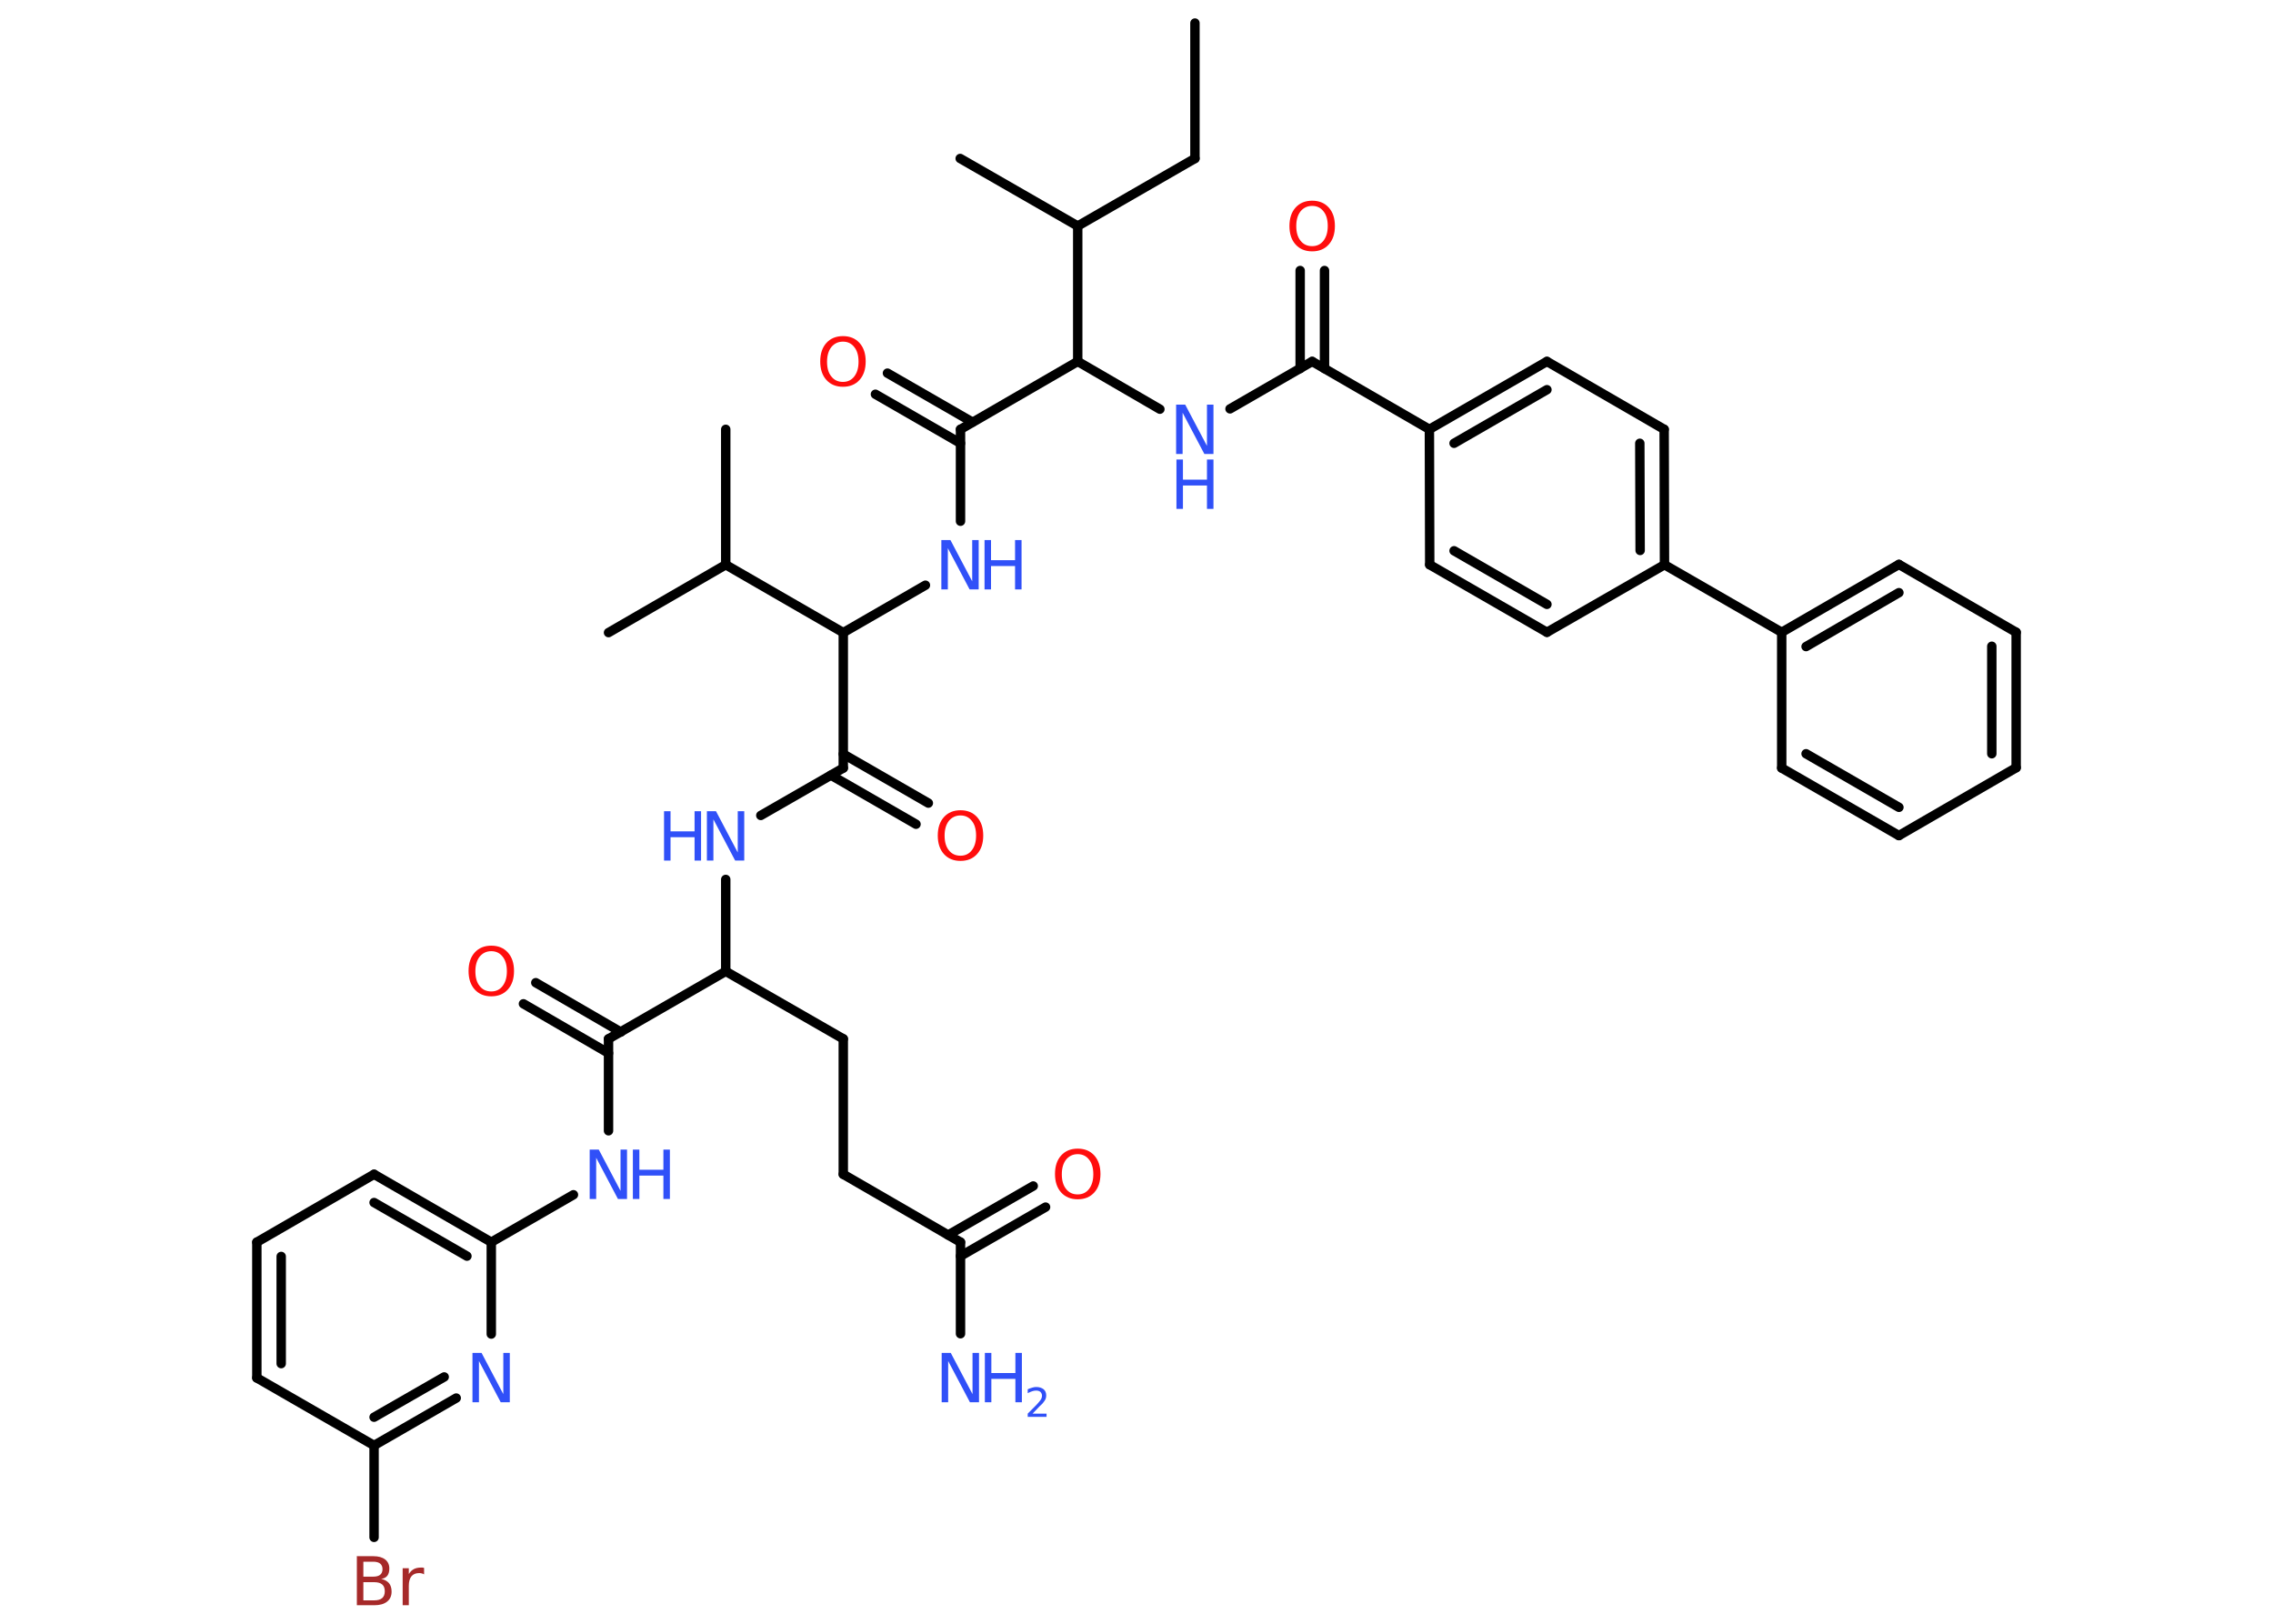 <?xml version='1.0' encoding='UTF-8'?>
<!DOCTYPE svg PUBLIC "-//W3C//DTD SVG 1.1//EN" "http://www.w3.org/Graphics/SVG/1.1/DTD/svg11.dtd">
<svg version='1.2' xmlns='http://www.w3.org/2000/svg' xmlns:xlink='http://www.w3.org/1999/xlink' width='70.0mm' height='50.0mm' viewBox='0 0 70.0 50.0'>
  <desc>Generated by the Chemistry Development Kit (http://github.com/cdk)</desc>
  <g stroke-linecap='round' stroke-linejoin='round' stroke='#000000' stroke-width='.29' fill='#3050F8'>
    <rect x='.0' y='.0' width='70.0' height='50.0' fill='#FFFFFF' stroke='none'/>
    <g id='mol1' class='mol'>
      <line id='mol1bnd1' class='bond' x1='36.8' y1='.71' x2='36.8' y2='4.88'/>
      <line id='mol1bnd2' class='bond' x1='36.8' y1='4.88' x2='33.19' y2='6.96'/>
      <line id='mol1bnd3' class='bond' x1='33.19' y1='6.96' x2='29.57' y2='4.88'/>
      <line id='mol1bnd4' class='bond' x1='33.19' y1='6.96' x2='33.19' y2='11.13'/>
      <line id='mol1bnd5' class='bond' x1='33.19' y1='11.13' x2='35.72' y2='12.6'/>
      <line id='mol1bnd6' class='bond' x1='37.88' y1='12.59' x2='40.41' y2='11.13'/>
      <g id='mol1bnd7' class='bond'>
        <line x1='40.04' y1='11.35' x2='40.04' y2='8.33'/>
        <line x1='40.79' y1='11.35' x2='40.79' y2='8.33'/>
      </g>
      <line id='mol1bnd8' class='bond' x1='40.41' y1='11.13' x2='44.02' y2='13.22'/>
      <g id='mol1bnd9' class='bond'>
        <line x1='47.64' y1='11.13' x2='44.02' y2='13.22'/>
        <line x1='47.64' y1='12.0' x2='44.78' y2='13.65'/>
      </g>
      <line id='mol1bnd10' class='bond' x1='47.64' y1='11.13' x2='51.25' y2='13.22'/>
      <g id='mol1bnd11' class='bond'>
        <line x1='51.26' y1='17.39' x2='51.25' y2='13.22'/>
        <line x1='50.51' y1='16.95' x2='50.5' y2='13.65'/>
      </g>
      <line id='mol1bnd12' class='bond' x1='51.26' y1='17.39' x2='54.87' y2='19.47'/>
      <g id='mol1bnd13' class='bond'>
        <line x1='58.48' y1='17.38' x2='54.87' y2='19.47'/>
        <line x1='58.48' y1='18.25' x2='55.62' y2='19.91'/>
      </g>
      <line id='mol1bnd14' class='bond' x1='58.48' y1='17.38' x2='62.09' y2='19.47'/>
      <g id='mol1bnd15' class='bond'>
        <line x1='62.09' y1='23.64' x2='62.09' y2='19.47'/>
        <line x1='61.34' y1='23.21' x2='61.34' y2='19.9'/>
      </g>
      <line id='mol1bnd16' class='bond' x1='62.09' y1='23.64' x2='58.48' y2='25.73'/>
      <g id='mol1bnd17' class='bond'>
        <line x1='54.87' y1='23.65' x2='58.48' y2='25.73'/>
        <line x1='55.62' y1='23.21' x2='58.48' y2='24.86'/>
      </g>
      <line id='mol1bnd18' class='bond' x1='54.87' y1='19.47' x2='54.87' y2='23.65'/>
      <line id='mol1bnd19' class='bond' x1='51.26' y1='17.39' x2='47.64' y2='19.47'/>
      <g id='mol1bnd20' class='bond'>
        <line x1='44.03' y1='17.39' x2='47.64' y2='19.47'/>
        <line x1='44.78' y1='16.96' x2='47.64' y2='18.61'/>
      </g>
      <line id='mol1bnd21' class='bond' x1='44.02' y1='13.22' x2='44.03' y2='17.39'/>
      <line id='mol1bnd22' class='bond' x1='33.19' y1='11.13' x2='29.58' y2='13.22'/>
      <g id='mol1bnd23' class='bond'>
        <line x1='29.58' y1='13.65' x2='26.96' y2='12.14'/>
        <line x1='29.95' y1='13.0' x2='27.33' y2='11.49'/>
      </g>
      <line id='mol1bnd24' class='bond' x1='29.58' y1='13.22' x2='29.58' y2='16.05'/>
      <line id='mol1bnd25' class='bond' x1='28.5' y1='18.02' x2='25.97' y2='19.48'/>
      <line id='mol1bnd26' class='bond' x1='25.97' y1='19.48' x2='25.97' y2='23.65'/>
      <g id='mol1bnd27' class='bond'>
        <line x1='25.97' y1='23.22' x2='28.59' y2='24.73'/>
        <line x1='25.59' y1='23.87' x2='28.21' y2='25.38'/>
      </g>
      <line id='mol1bnd28' class='bond' x1='25.97' y1='23.65' x2='23.43' y2='25.11'/>
      <line id='mol1bnd29' class='bond' x1='22.35' y1='27.08' x2='22.35' y2='29.91'/>
      <line id='mol1bnd30' class='bond' x1='22.35' y1='29.91' x2='25.97' y2='31.99'/>
      <line id='mol1bnd31' class='bond' x1='25.97' y1='31.99' x2='25.97' y2='36.16'/>
      <line id='mol1bnd32' class='bond' x1='25.97' y1='36.16' x2='29.58' y2='38.25'/>
      <line id='mol1bnd33' class='bond' x1='29.58' y1='38.25' x2='29.58' y2='41.07'/>
      <g id='mol1bnd34' class='bond'>
        <line x1='29.2' y1='38.03' x2='31.82' y2='36.52'/>
        <line x1='29.58' y1='38.68' x2='32.2' y2='37.17'/>
      </g>
      <line id='mol1bnd35' class='bond' x1='22.35' y1='29.91' x2='18.74' y2='31.99'/>
      <g id='mol1bnd36' class='bond'>
        <line x1='18.74' y1='32.43' x2='16.12' y2='30.91'/>
        <line x1='19.12' y1='31.78' x2='16.5' y2='30.26'/>
      </g>
      <line id='mol1bnd37' class='bond' x1='18.74' y1='31.99' x2='18.74' y2='34.82'/>
      <line id='mol1bnd38' class='bond' x1='17.66' y1='36.79' x2='15.13' y2='38.25'/>
      <g id='mol1bnd39' class='bond'>
        <line x1='15.13' y1='38.25' x2='11.52' y2='36.16'/>
        <line x1='14.38' y1='38.68' x2='11.52' y2='37.03'/>
      </g>
      <line id='mol1bnd40' class='bond' x1='11.52' y1='36.16' x2='7.91' y2='38.25'/>
      <g id='mol1bnd41' class='bond'>
        <line x1='7.91' y1='38.25' x2='7.91' y2='42.43'/>
        <line x1='8.66' y1='38.69' x2='8.66' y2='41.99'/>
      </g>
      <line id='mol1bnd42' class='bond' x1='7.91' y1='42.43' x2='11.52' y2='44.51'/>
      <line id='mol1bnd43' class='bond' x1='11.52' y1='44.51' x2='11.52' y2='47.34'/>
      <g id='mol1bnd44' class='bond'>
        <line x1='11.52' y1='44.51' x2='14.05' y2='43.05'/>
        <line x1='11.52' y1='43.64' x2='13.68' y2='42.4'/>
      </g>
      <line id='mol1bnd45' class='bond' x1='15.13' y1='38.25' x2='15.13' y2='41.08'/>
      <line id='mol1bnd46' class='bond' x1='25.97' y1='19.48' x2='22.35' y2='17.39'/>
      <line id='mol1bnd47' class='bond' x1='22.35' y1='17.39' x2='18.74' y2='19.48'/>
      <line id='mol1bnd48' class='bond' x1='22.35' y1='17.39' x2='22.35' y2='13.22'/>
      <g id='mol1atm6' class='atom'>
        <path d='M36.23 12.46h.27l.67 1.27v-1.27h.2v1.52h-.28l-.67 -1.27v1.27h-.2v-1.52z' stroke='none'/>
        <path d='M36.23 14.15h.2v.62h.74v-.62h.2v1.52h-.2v-.72h-.74v.72h-.2v-1.52z' stroke='none'/>
      </g>
      <path id='mol1atm8' class='atom' d='M40.41 6.34q-.22 .0 -.36 .17q-.13 .17 -.13 .45q.0 .29 .13 .45q.13 .17 .36 .17q.22 .0 .35 -.17q.13 -.17 .13 -.45q.0 -.29 -.13 -.45q-.13 -.17 -.35 -.17zM40.41 6.18q.32 .0 .51 .21q.19 .21 .19 .57q.0 .36 -.19 .57q-.19 .21 -.51 .21q-.32 .0 -.51 -.21q-.19 -.21 -.19 -.57q.0 -.36 .19 -.57q.19 -.21 .51 -.21z' stroke='none' fill='#FF0D0D'/>
      <path id='mol1atm22' class='atom' d='M25.96 10.52q-.22 .0 -.36 .17q-.13 .17 -.13 .45q.0 .29 .13 .45q.13 .17 .36 .17q.22 .0 .35 -.17q.13 -.17 .13 -.45q.0 -.29 -.13 -.45q-.13 -.17 -.35 -.17zM25.96 10.35q.32 .0 .51 .21q.19 .21 .19 .57q.0 .36 -.19 .57q-.19 .21 -.51 .21q-.32 .0 -.51 -.21q-.19 -.21 -.19 -.57q.0 -.36 .19 -.57q.19 -.21 .51 -.21z' stroke='none' fill='#FF0D0D'/>
      <g id='mol1atm23' class='atom'>
        <path d='M29.0 16.63h.27l.67 1.27v-1.27h.2v1.52h-.28l-.67 -1.27v1.27h-.2v-1.52z' stroke='none'/>
        <path d='M30.32 16.63h.2v.62h.74v-.62h.2v1.52h-.2v-.72h-.74v.72h-.2v-1.52z' stroke='none'/>
      </g>
      <path id='mol1atm26' class='atom' d='M29.58 25.11q-.22 .0 -.36 .17q-.13 .17 -.13 .45q.0 .29 .13 .45q.13 .17 .36 .17q.22 .0 .35 -.17q.13 -.17 .13 -.45q.0 -.29 -.13 -.45q-.13 -.17 -.35 -.17zM29.58 24.95q.32 .0 .51 .21q.19 .21 .19 .57q.0 .36 -.19 .57q-.19 .21 -.51 .21q-.32 .0 -.51 -.21q-.19 -.21 -.19 -.57q.0 -.36 .19 -.57q.19 -.21 .51 -.21z' stroke='none' fill='#FF0D0D'/>
      <g id='mol1atm27' class='atom'>
        <path d='M21.78 24.98h.27l.67 1.27v-1.27h.2v1.52h-.28l-.67 -1.27v1.27h-.2v-1.52z' stroke='none'/>
        <path d='M20.45 24.98h.2v.62h.74v-.62h.2v1.52h-.2v-.72h-.74v.72h-.2v-1.52z' stroke='none'/>
      </g>
      <g id='mol1atm32' class='atom'>
        <path d='M29.01 41.66h.27l.67 1.27v-1.27h.2v1.52h-.28l-.67 -1.27v1.27h-.2v-1.52z' stroke='none'/>
        <path d='M30.33 41.66h.2v.62h.74v-.62h.2v1.52h-.2v-.72h-.74v.72h-.2v-1.52z' stroke='none'/>
        <path d='M31.8 43.53h.43v.1h-.58v-.1q.07 -.07 .19 -.19q.12 -.12 .15 -.16q.06 -.07 .08 -.11q.02 -.05 .02 -.09q.0 -.07 -.05 -.12q-.05 -.04 -.13 -.04q-.06 .0 -.12 .02q-.06 .02 -.14 .06v-.12q.07 -.03 .14 -.05q.06 -.02 .12 -.02q.14 .0 .23 .07q.08 .07 .08 .19q.0 .06 -.02 .11q-.02 .05 -.08 .12q-.01 .02 -.1 .1q-.08 .08 -.23 .24z' stroke='none'/>
      </g>
      <path id='mol1atm33' class='atom' d='M33.19 35.54q-.22 .0 -.36 .17q-.13 .17 -.13 .45q.0 .29 .13 .45q.13 .17 .36 .17q.22 .0 .35 -.17q.13 -.17 .13 -.45q.0 -.29 -.13 -.45q-.13 -.17 -.35 -.17zM33.19 35.37q.32 .0 .51 .21q.19 .21 .19 .57q.0 .36 -.19 .57q-.19 .21 -.51 .21q-.32 .0 -.51 -.21q-.19 -.21 -.19 -.57q.0 -.36 .19 -.57q.19 -.21 .51 -.21z' stroke='none' fill='#FF0D0D'/>
      <path id='mol1atm35' class='atom' d='M15.13 29.29q-.22 .0 -.36 .17q-.13 .17 -.13 .45q.0 .29 .13 .45q.13 .17 .36 .17q.22 .0 .35 -.17q.13 -.17 .13 -.45q.0 -.29 -.13 -.45q-.13 -.17 -.35 -.17zM15.13 29.12q.32 .0 .51 .21q.19 .21 .19 .57q.0 .36 -.19 .57q-.19 .21 -.51 .21q-.32 .0 -.51 -.21q-.19 -.21 -.19 -.57q.0 -.36 .19 -.57q.19 -.21 .51 -.21z' stroke='none' fill='#FF0D0D'/>
      <g id='mol1atm36' class='atom'>
        <path d='M18.17 35.4h.27l.67 1.27v-1.27h.2v1.52h-.28l-.67 -1.27v1.27h-.2v-1.52z' stroke='none'/>
        <path d='M19.49 35.4h.2v.62h.74v-.62h.2v1.52h-.2v-.72h-.74v.72h-.2v-1.52z' stroke='none'/>
      </g>
      <path id='mol1atm42' class='atom' d='M11.19 48.72v.56h.33q.17 .0 .25 -.07q.08 -.07 .08 -.21q.0 -.14 -.08 -.21q-.08 -.07 -.25 -.07h-.33zM11.19 48.09v.46h.3q.15 .0 .22 -.06q.07 -.06 .07 -.17q.0 -.11 -.07 -.17q-.07 -.06 -.22 -.06h-.3zM10.98 47.92h.52q.23 .0 .36 .1q.13 .1 .13 .28q.0 .14 -.06 .22q-.06 .08 -.19 .1q.15 .03 .24 .13q.08 .1 .08 .26q.0 .2 -.14 .31q-.14 .11 -.39 .11h-.54v-1.52zM13.06 48.48q-.03 -.02 -.07 -.03q-.04 -.01 -.08 -.01q-.16 .0 -.24 .1q-.08 .1 -.08 .29v.6h-.19v-1.14h.19v.18q.06 -.1 .15 -.15q.09 -.05 .23 -.05q.02 .0 .04 .0q.02 .0 .05 .01v.19z' stroke='none' fill='#A62929'/>
      <path id='mol1atm43' class='atom' d='M14.56 41.66h.27l.67 1.27v-1.27h.2v1.52h-.28l-.67 -1.27v1.27h-.2v-1.52z' stroke='none'/>
    </g>
  </g>
</svg>
